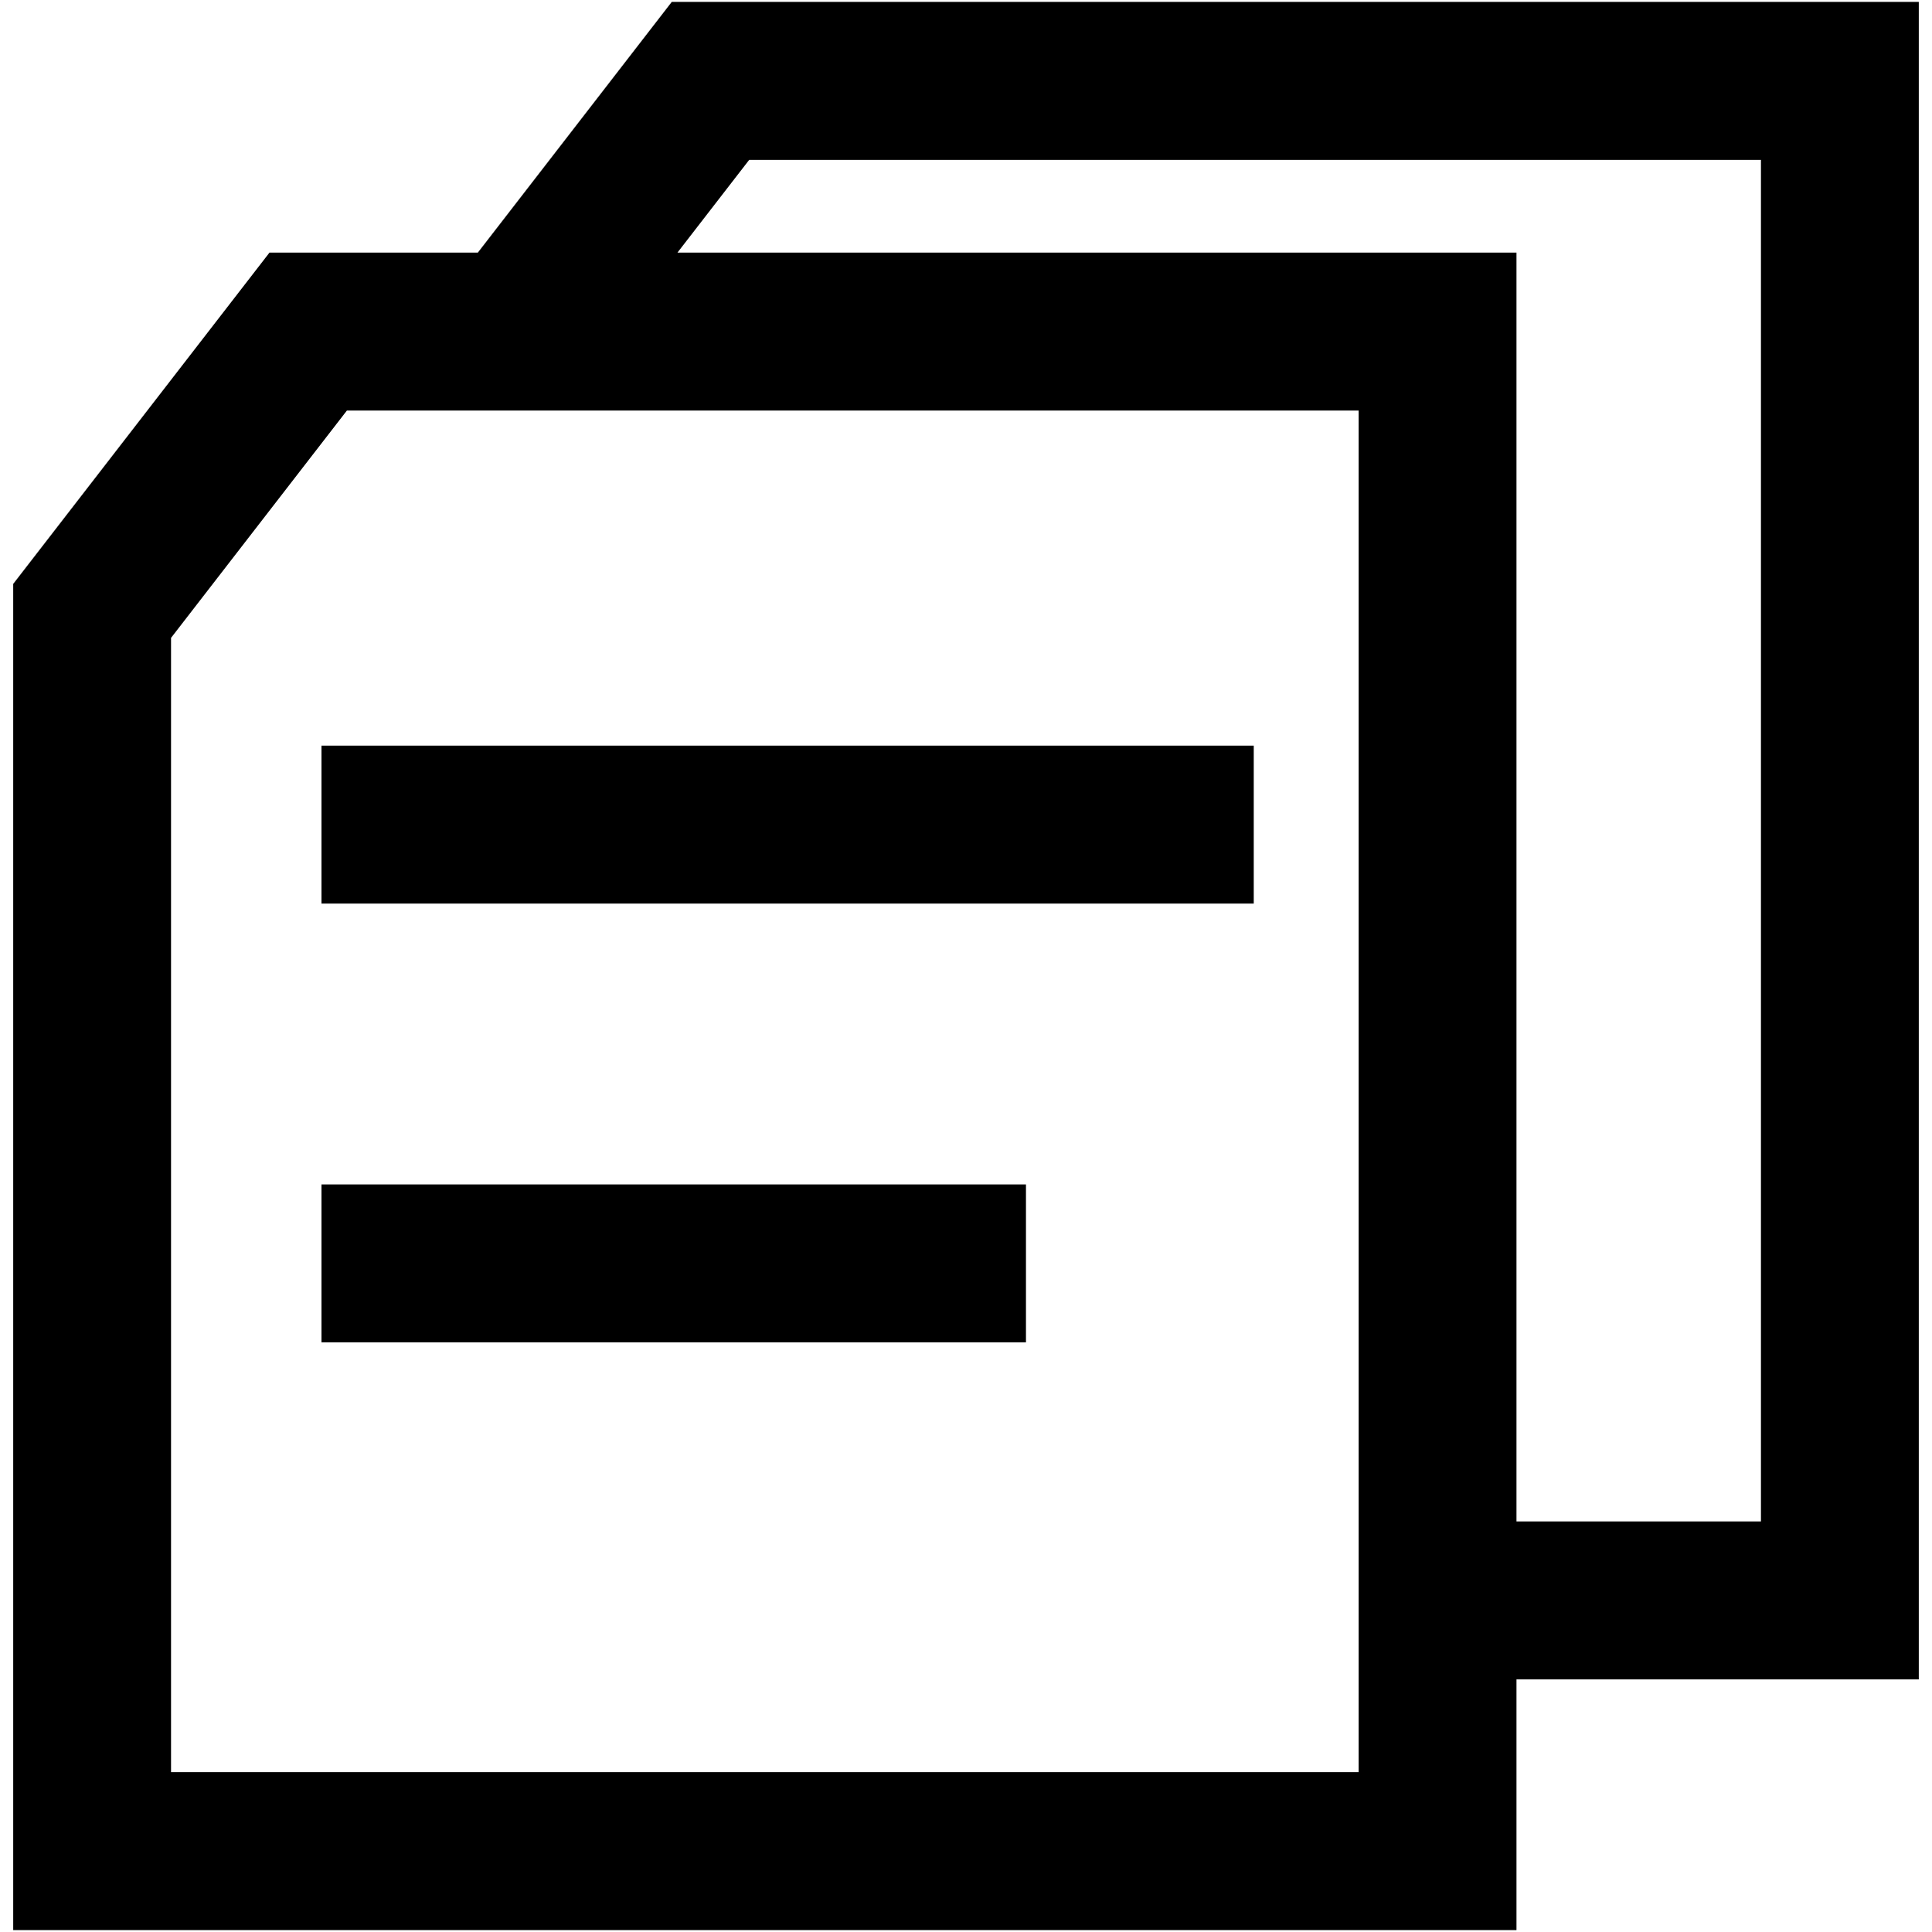 <?xml version="1.0" encoding="utf-8"?>
<!-- Generator: Adobe Illustrator 21.0.0, SVG Export Plug-In . SVG Version: 6.00 Build 0)  -->
<svg version="1.1" id="图层_3" xmlns="http://www.w3.org/2000/svg" xmlns:xlink="http://www.w3.org/1999/xlink" x="0px" y="0px"
	 width="1024px" height="1024px" viewBox="0 0 1024 1024" enable-background="new 0 0 1024 1024" xml:space="preserve">
<g>
	<path d="M356.056,1l-38.034,49.169l-64.765,83.728H147.459h-4.639L7,309.484V1023h796.764v-49.159v-83.733h83.663H1017V1H356.056z
		 M720.107,939.277H136.568H90.653V338.09l45.915-59.353l47.284-61.121h36.384h83.653h416.218v588.78v83.713V939.277z
		 M933.342,806.395h-45.915h-83.663V133.897H359.053l38.034-49.164h490.34h45.915V806.395z"/>
	<polygon points="220.236,395.2 170.391,395.2 170.391,478.923 220.236,478.923 303.888,478.923 664.51,478.923 664.51,395.2 
		303.888,395.2 	"/>
	<polygon points="220.236,627.768 170.391,627.768 170.391,711.491 220.236,711.491 303.888,711.491 543.779,711.491 
		543.779,627.768 303.888,627.768 	"/>
</g>
</svg>
